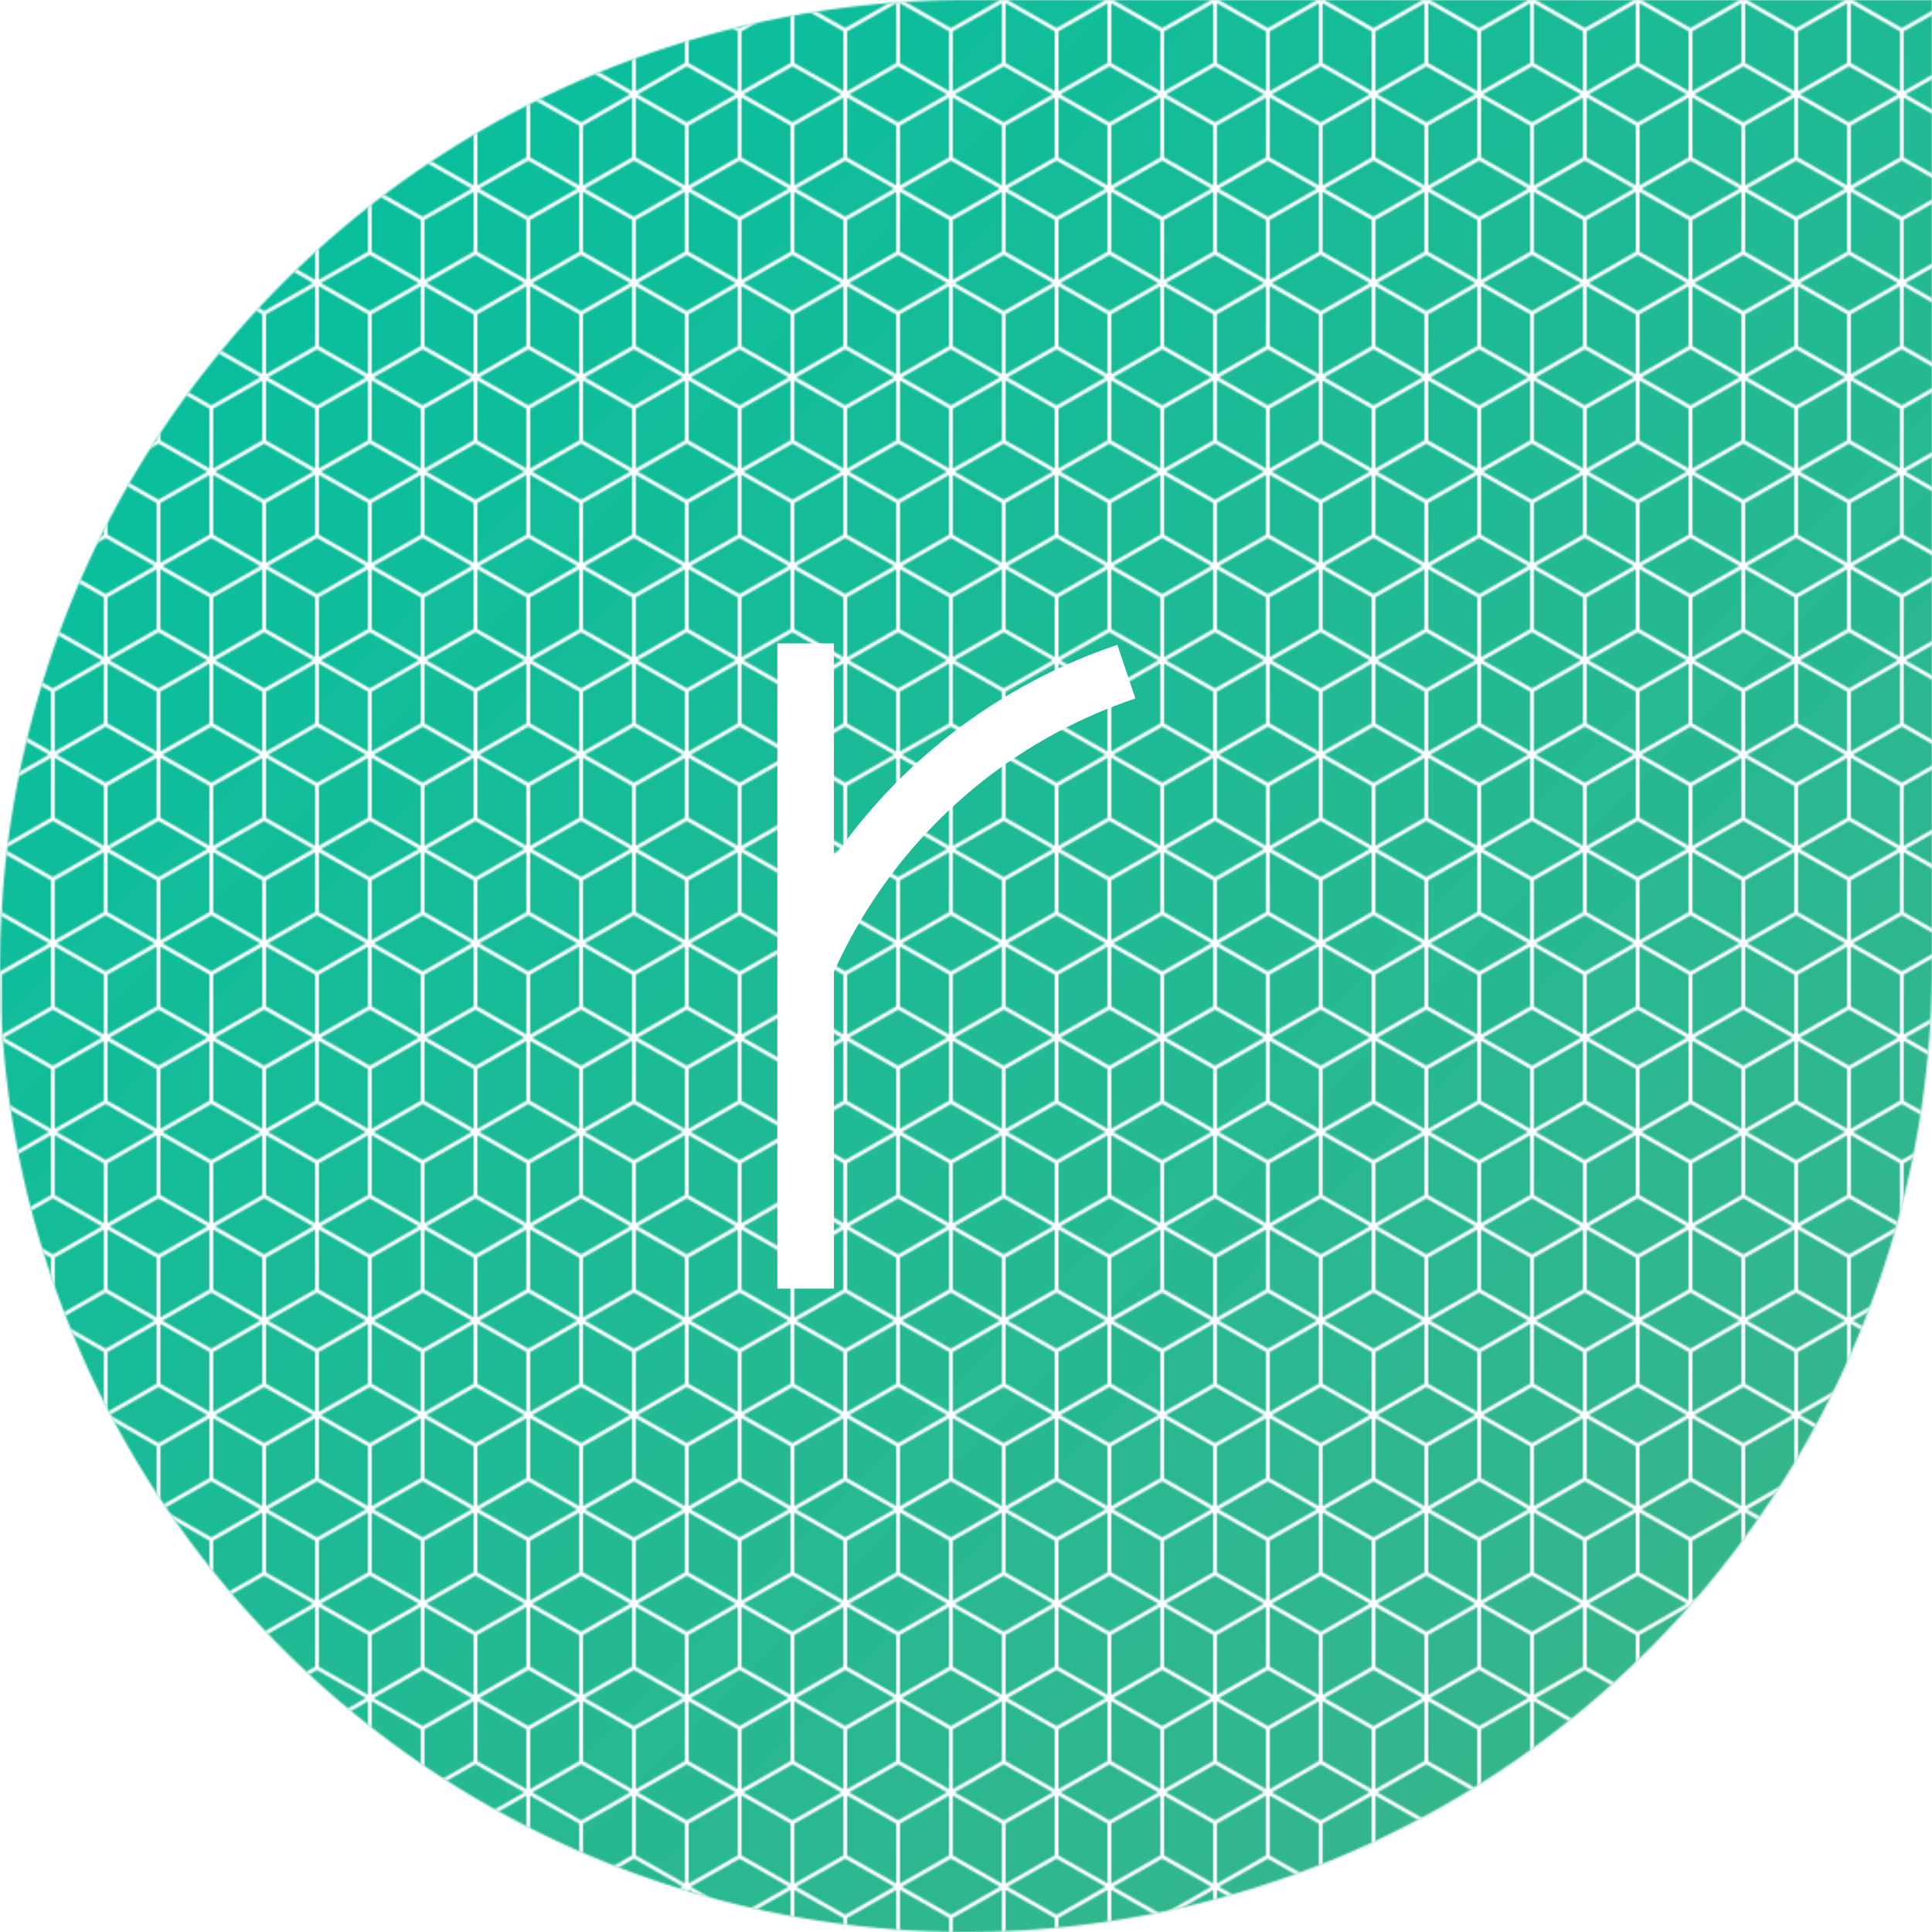 <?xml version="1.0"?>
<svg width="1024" height="1024" viewBox="0 0 1024 1024" version="1.1" xmlns="http://www.w3.org/2000/svg" xmlns:xlink="http://www.w3.org/1999/xlink">

	<defs>
		<linearGradient id="gradient" x1="0" x2="1" y1="0" y2="1">
			<stop offset="0%" stop-color="#00C0A0"/>
			<stop offset="100%" stop-color="#3EB489"/>
		</linearGradient>

		<pattern id="pattern" x="0" y="0" width="56" height="100" patternUnits="userSpaceOnUse">
			<!-- svg pattern by lea verou -->
			<path d="M28 66L0 50L0 16L28 0L56 16L56 50L28 66L28 100" fill="none" stroke="#fff" stroke-width="2"/>
			<path d="M28 0L28 34L0 50L0 84L28 100L56 84L56 50L28 34" fill="none" stroke="#fff" stroke-width="2"/>
		</pattern>

		<mask id="mask">
			<path d="M512,0 A512,512 0 1 0 1024,512 L1024,0 Z" fill="#fff"/>
		</mask>
	</defs>

	<rect x="0" y="0" width="1024" height="1024" mask="url(#mask)" fill="url(#gradient)"/>
	<rect x="0" y="0" width="1024" height="1024" mask="url(#mask)" fill="url(#pattern)"/>
	<path d="M 427,341 V 683 V 512 A 284,284 0 0 1 597,356" fill="transparent" stroke="#fff" stroke-width="30"/>
</svg>
